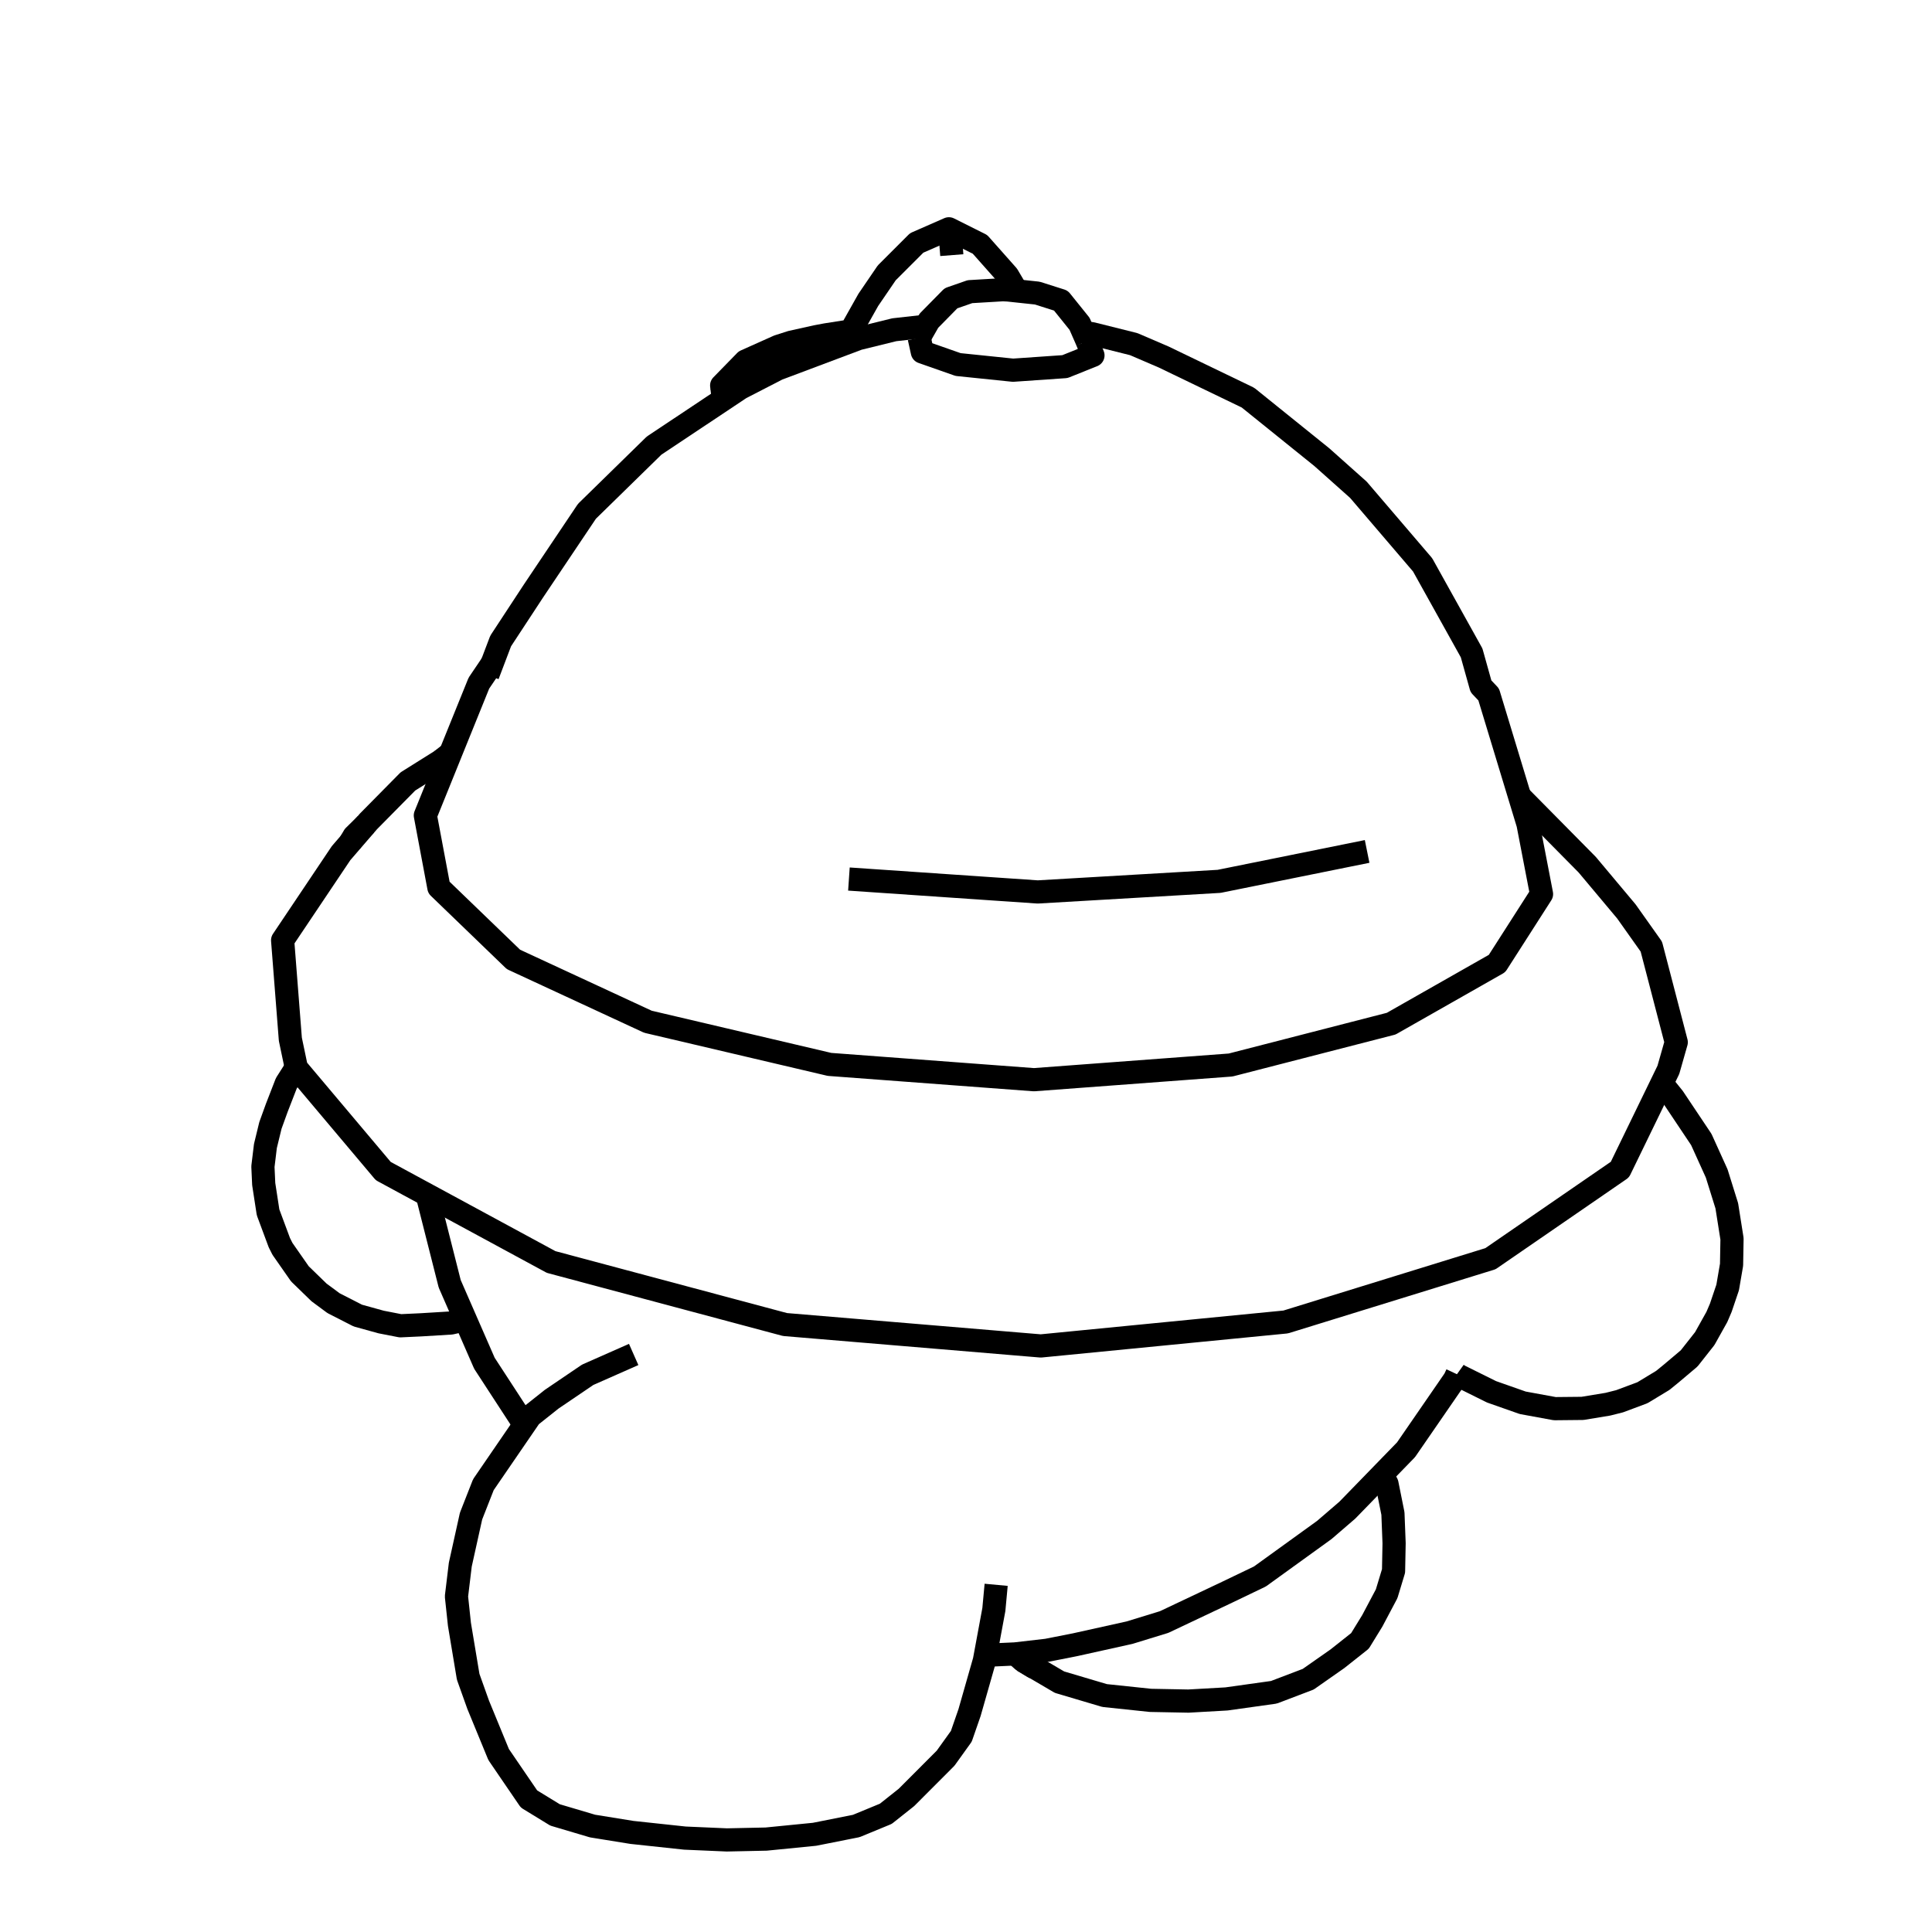 <?xml version='1.0' encoding='ascii'?>
<svg xmlns="http://www.w3.org/2000/svg" version="1.1" width="250" height="250">
    <g id="ViewLayer_LineSet" xmlns:inkscape="http://www.inkscape.org/namespaces/inkscape" inkscape:groupmode="lineset" inkscape:label="ViewLayer_LineSet">
        <g xmlns:inkscape="http://www.inkscape.org/namespaces/inkscape" inkscape:groupmode="layer" id="strokes" inkscape:label="strokes">
            <path fill="none" stroke-width="3.0" stroke-linecap="butt" stroke-opacity="1.0" stroke="rgb(0, 0, 0)" stroke-linejoin="round" d=" M 55.362, 154.661 55.400, 155.102 57.855, 164.796 58.192, 166.125 60.225, 170.778 62.685, 176.409 67.865, 184.363 " />
            <path fill="none" stroke-width="3.0" stroke-linecap="butt" stroke-opacity="1.0" stroke="rgb(0, 0, 0)" stroke-linejoin="round" d=" M 127.507, 214.194 131.368, 214.017 131.384, 214.015 135.470, 213.545 139.118, 212.826 146.159, 211.266 150.636, 209.891 158.773, 206.041 163.034, 203.995 171.141, 198.140 171.358, 197.984 174.337, 195.420 178.838, 190.790 181.940, 187.597 187.614, 179.362 188.224, 178.476 188.529, 177.823 " />
            <path fill="none" stroke-width="3.0" stroke-linecap="butt" stroke-opacity="1.0" stroke="rgb(0, 0, 0)" stroke-linejoin="round" d=" M 81.997, 175.267 76.047, 177.896 71.396, 181.051 68.629, 183.248 67.865, 184.363 62.549, 192.117 60.953, 196.183 59.563, 202.456 59.065, 206.576 59.451, 210.193 60.581, 216.974 61.877, 220.602 64.523, 227.037 68.450, 232.787 71.823, 234.851 76.672, 236.290 81.774, 237.114 88.628, 237.849 94.054, 238.085 99.142, 237.977 105.399, 237.356 110.800, 236.283 114.624, 234.705 117.295, 232.586 122.360, 227.511 124.393, 224.678 125.457, 221.612 127.381, 214.872 127.507, 214.194 128.185, 210.535 128.605, 208.270 128.902, 205.074 " />
            <path fill="none" stroke-width="3.0" stroke-linecap="butt" stroke-opacity="1.0" stroke="rgb(0, 0, 0)" stroke-linejoin="round" d=" M 132.382, 214.900 133.707, 215.708 133.892, 215.787 " />
            <path fill="none" stroke-width="3.0" stroke-linecap="butt" stroke-opacity="1.0" stroke="rgb(0, 0, 0)" stroke-linejoin="round" d=" M 131.384, 214.015 132.382, 214.900 133.892, 215.787 137.098, 217.669 142.940, 219.402 148.866, 220.026 153.781, 220.120 158.708, 219.841 164.841, 218.981 169.281, 217.291 173.064, 214.642 175.977, 212.335 177.575, 209.734 179.432, 206.229 180.325, 203.283 180.395, 199.688 180.245, 195.847 179.473, 192.005 178.838, 190.790 " />
            <path fill="none" stroke-width="3.0" stroke-linecap="butt" stroke-opacity="1.0" stroke="rgb(0, 0, 0)" stroke-linejoin="round" d=" M 38.339, 138.144 37.050, 140.174 35.819, 143.344 34.992, 145.629 34.344, 148.291 34.021, 150.954 34.125, 153.220 34.688, 156.876 36.148, 160.803 36.553, 161.606 38.802, 164.829 41.281, 167.238 43.163, 168.630 46.300, 170.234 49.316, 171.068 51.815, 171.555 54.460, 171.432 58.351, 171.195 60.225, 170.778 " />
            <path fill="none" stroke-width="3.0" stroke-linecap="butt" stroke-opacity="1.0" stroke="rgb(0, 0, 0)" stroke-linejoin="round" d=" M 188.529, 177.823 188.787, 178.008 193.004, 180.100 197.041, 181.520 201.186, 182.280 204.779, 182.244 208.062, 181.703 209.573, 181.323 212.528, 180.220 215.167, 178.621 216.224, 177.761 218.577, 175.775 220.595, 173.213 222.163, 170.408 222.670, 169.223 223.559, 166.595 224.063, 163.659 224.122, 160.301 223.447, 156.032 222.140, 151.845 220.148, 147.450 216.540, 142.054 215.036, 140.190 " />
            <path fill="none" stroke-width="3.0" stroke-linecap="butt" stroke-opacity="1.0" stroke="rgb(0, 0, 0)" stroke-linejoin="round" d=" M 58.194, 97.723 57.084, 98.419 52.785, 101.116 47.683, 106.284 47.329, 106.695 45.311, 109.034 44.134, 110.399 38.563, 118.703 36.572, 121.671 37.350, 131.641 37.572, 134.482 38.339, 138.144 38.349, 138.189 44.792, 145.837 49.595, 151.537 55.362, 154.661 64.155, 159.424 71.315, 163.302 73.978, 164.014 83.639, 166.597 93.300, 169.180 101.582, 171.394 111.548, 172.229 121.513, 173.063 131.478, 173.898 134.675, 174.165 135.642, 174.071 145.595, 173.096 154.950, 172.180 164.902, 171.206 166.368, 171.063 175.922, 168.110 176.273, 168.002 185.827, 165.050 192.863, 162.876 194.890, 161.481 203.127, 155.812 209.614, 151.347 213.985, 142.353 215.036, 140.190 215.886, 138.441 216.905, 134.866 214.385, 125.189 213.682, 122.492 210.456, 117.941 205.388, 111.895 198.360, 104.781 196.632, 103.033 " />
            <path fill="none" stroke-width="3.0" stroke-linecap="butt" stroke-opacity="1.0" stroke="rgb(0, 0, 0)" stroke-linejoin="round" d=" M 47.329, 106.695 45.809, 108.191 45.311, 109.034 " />
            <path fill="none" stroke-width="3.0" stroke-linecap="butt" stroke-opacity="1.0" stroke="rgb(0, 0, 0)" stroke-linejoin="round" d=" M 131.561, 37.642 130.382, 35.647 126.811, 31.621 122.787, 29.607 118.618, 31.436 114.746, 35.306 112.356, 38.808 110.096, 42.826 106.884, 43.328 105.621, 43.565 102.390, 44.282 100.716, 44.817 96.463, 46.722 93.384, 49.876 93.604, 51.689 " />
            <path fill="none" stroke-width="3.0" stroke-linecap="butt" stroke-opacity="1.0" stroke="rgb(0, 0, 0)" stroke-linejoin="round" d=" M 119.793, 42.214 115.724, 42.669 111.062, 43.815 101.702, 47.333 100.617, 47.741 95.803, 50.223 94.202, 51.290 94.142, 51.330 93.604, 51.689 85.282, 57.234 84.636, 57.665 77.488, 64.658 75.952, 66.160 70.380, 74.463 69.015, 76.498 64.784, 82.947 63.669, 85.883 63.112, 87.347 " />
            <path fill="none" stroke-width="3.0" stroke-linecap="butt" stroke-opacity="1.0" stroke="rgb(0, 0, 0)" stroke-linejoin="round" d=" M 63.669, 85.883 61.967, 88.400 58.300, 97.460 58.194, 97.723 56.667, 101.496 55.668, 103.965 55.040, 105.518 55.276, 106.778 55.299, 106.901 55.327, 107.046 55.523, 108.094 55.550, 108.236 55.676, 108.905 55.923, 110.223 55.957, 110.406 56.096, 111.142 56.790, 114.838 58.870, 116.845 62.244, 120.100 66.441, 124.148 75.514, 128.353 83.842, 132.213 87.261, 133.016 96.996, 135.303 106.731, 137.590 107.341, 137.733 117.313, 138.479 127.285, 139.226 133.793, 139.713 143.765, 138.968 153.738, 138.223 159.240, 137.812 165.690, 136.152 175.374, 133.659 180.019, 132.463 188.713, 127.522 193.715, 124.679 194.149, 124.002 195.204, 122.355 198.795, 116.749 198.806, 116.732 199.472, 115.692 199.392, 115.274 199.265, 114.619 198.927, 112.866 198.430, 110.288 198.347, 109.856 197.725, 106.632 197.548, 106.048 196.632, 103.033 193.728, 93.464 192.634, 89.860 191.637, 88.810 190.427, 84.486 185.564, 75.748 184.087, 73.093 177.587, 65.493 175.780, 63.381 171.042, 59.156 163.256, 52.881 161.488, 51.456 152.480, 47.113 150.585, 46.199 146.702, 44.531 141.340, 43.190 140.187, 43.025 " />
            <path fill="none" stroke-width="3.0" stroke-linecap="butt" stroke-opacity="1.0" stroke="rgb(0, 0, 0)" stroke-linejoin="round" d=" M 122.787, 29.607 122.976, 30.643 123.163, 33.015 " />
            <path fill="none" stroke-width="3.0" stroke-linecap="butt" stroke-opacity="1.0" stroke="rgb(0, 0, 0)" stroke-linejoin="round" d=" M 110.096, 42.826 110.350, 43.946 " />
            <path fill="none" stroke-width="3.0" stroke-linecap="butt" stroke-opacity="1.0" stroke="rgb(0, 0, 0)" stroke-linejoin="round" d=" M 93.384, 49.876 93.676, 50.822 94.142, 51.330 " />
            <path fill="none" stroke-width="3.0" stroke-linecap="butt" stroke-opacity="1.0" stroke="rgb(0, 0, 0)" stroke-linejoin="round" d=" M 176.905, 110.175 167.104, 112.157 157.752, 114.047 147.769, 114.630 142.422, 114.942 141.625, 114.989 134.285, 115.417 128.984, 115.055 128.850, 115.046 128.849, 115.046 118.872, 114.364 114.139, 114.040 112.862, 113.953 109.850, 113.747 " />
            <path fill="none" stroke-width="3.0" stroke-linecap="butt" stroke-opacity="1.0" stroke="rgb(0, 0, 0)" stroke-linejoin="round" d=" M 140.675, 44.137 140.962, 44.841 141.428, 45.985 137.799, 47.440 131.086, 47.904 123.977, 47.171 119.351, 45.548 118.944, 43.700 " />
            <path fill="none" stroke-width="3.0" stroke-linecap="butt" stroke-opacity="1.0" stroke="rgb(0, 0, 0)" stroke-linejoin="round" d=" M 140.675, 44.137 140.187, 43.025 139.693, 41.900 137.277, 38.896 134.229, 37.927 131.561, 37.642 131.189, 37.602 130.447, 37.522 129.760, 37.490 125.513, 37.741 123.058, 38.595 120.201, 41.499 119.793, 42.214 118.944, 43.700 " />
            <path fill="none" stroke-width="3.0" stroke-linecap="butt" stroke-opacity="1.0" stroke="rgb(0, 0, 0)" stroke-linejoin="round" d=" M 58.300, 97.460 57.084, 98.419 " />
        </g>
    </g>
</svg>
